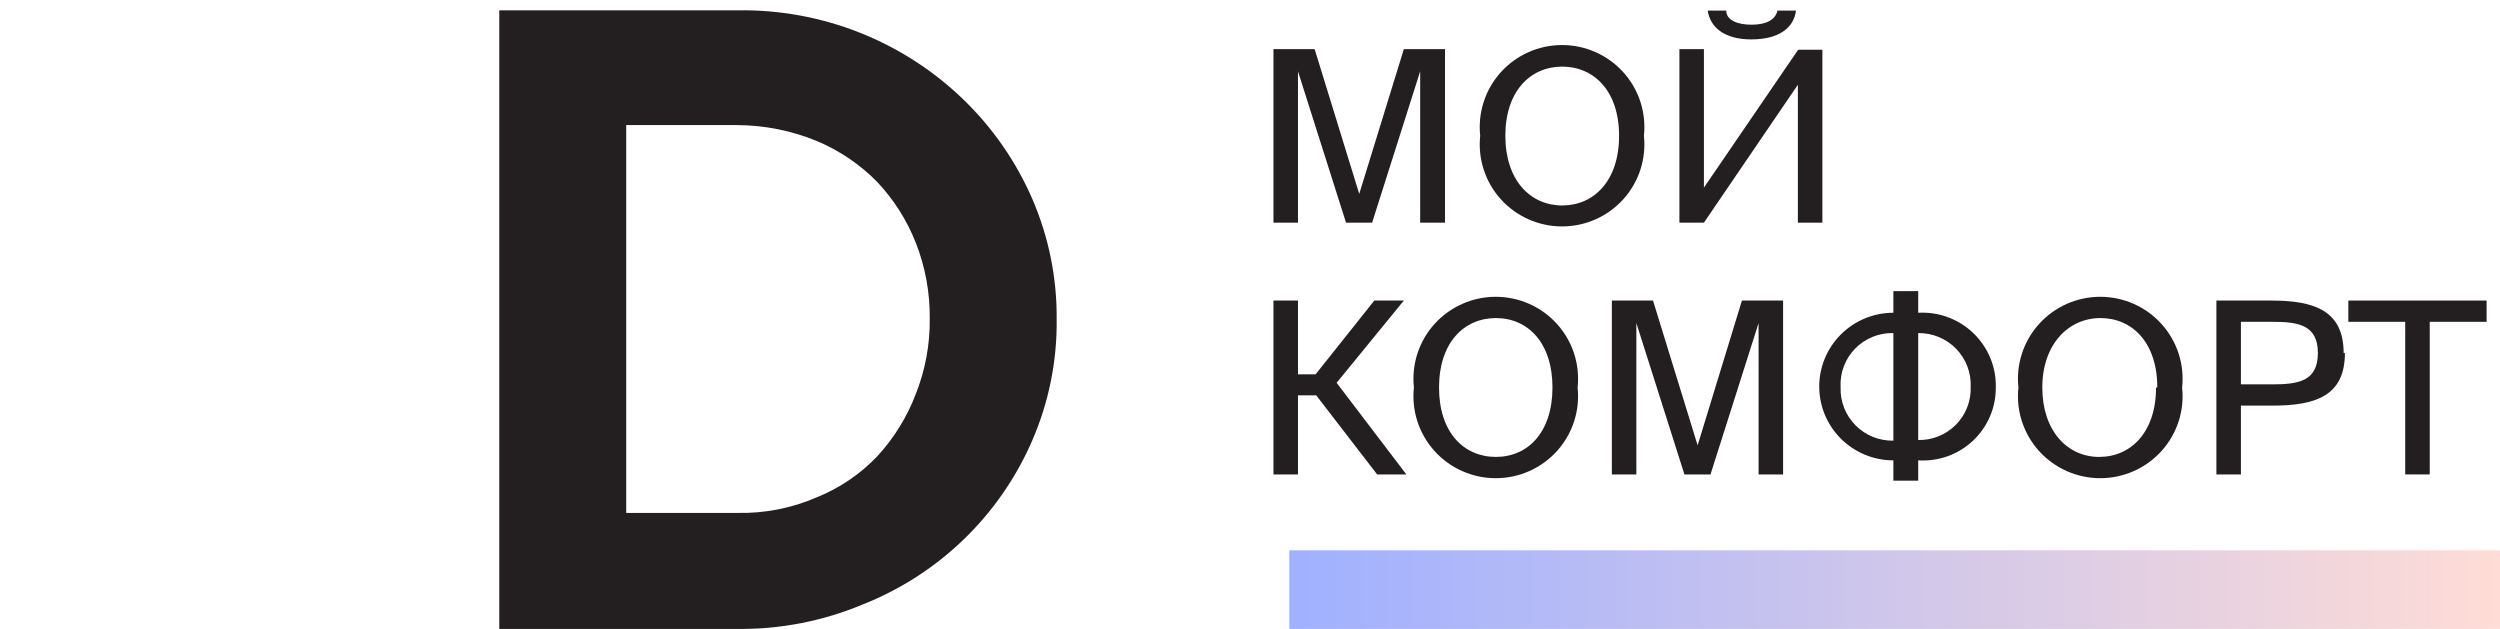 <svg width="159" height="40" viewBox="0 0 159 40" fill="none" xmlns="http://www.w3.org/2000/svg">
<g clip-path="url(#clip0)">
<path d="M46.881 0.657C49.546 0.612 52.193 1.093 54.669 2.073C57.146 3.053 59.403 4.512 61.309 6.365C63.15 8.154 64.623 10.282 65.646 12.631C66.699 15.06 67.23 17.682 67.204 20.328C67.233 22.975 66.701 25.597 65.646 28.026C64.624 30.384 63.144 32.519 61.293 34.307C59.441 36.095 57.253 37.503 54.855 38.449C52.325 39.507 49.605 40.035 46.861 40H31.754V0.657H46.881ZM51.957 31.626C53.407 31.039 54.716 30.151 55.794 29.02C56.86 27.862 57.694 26.512 58.252 25.042C58.852 23.523 59.15 21.901 59.131 20.269C59.15 18.623 58.852 16.989 58.252 15.455C57.688 14.018 56.853 12.702 55.794 11.576C54.702 10.462 53.398 9.576 51.957 8.971C50.347 8.308 48.623 7.964 46.881 7.956H39.827V32.621H46.881C48.626 32.661 50.358 32.321 51.957 31.626Z" fill="#231F20"/>
<path d="M82.551 4.535V14.162H80.992V3.123H83.61L86.448 12.332L89.285 3.123H91.903V14.162H90.324V4.535L87.267 14.162H85.608L82.551 4.535Z" fill="#231F20"/>
<path d="M94.141 8.632C94.063 7.905 94.139 7.17 94.365 6.474C94.591 5.778 94.961 5.137 95.452 4.593C95.943 4.049 96.544 3.614 97.215 3.316C97.886 3.018 98.612 2.864 99.347 2.864C100.082 2.864 100.808 3.018 101.479 3.316C102.15 3.614 102.751 4.049 103.242 4.593C103.733 5.137 104.103 5.778 104.329 6.474C104.555 7.17 104.631 7.905 104.553 8.632C104.631 9.36 104.555 10.095 104.329 10.791C104.103 11.487 103.733 12.128 103.242 12.672C102.751 13.216 102.15 13.651 101.479 13.949C100.808 14.247 100.082 14.401 99.347 14.401C98.612 14.401 97.886 14.247 97.215 13.949C96.544 13.651 95.943 13.216 95.452 12.672C94.961 12.128 94.591 11.487 94.365 10.791C94.139 10.095 94.063 9.36 94.141 8.632ZM102.974 8.632C102.974 5.788 101.375 4.237 99.357 4.237C97.339 4.237 95.74 5.788 95.74 8.632C95.74 11.477 97.339 13.068 99.357 13.068C101.375 13.068 102.974 11.497 102.974 8.632Z" fill="#231F20"/>
<path d="M108.369 14.162H106.811V3.123H108.369V11.934L114.364 3.162H115.903V14.162H114.344V5.39L108.369 14.162ZM111.387 2.506C109.628 2.506 108.769 1.71 108.609 0.676H109.788C109.788 1.253 110.447 1.571 111.407 1.571C112.366 1.571 112.925 1.233 113.045 0.676H114.224C114.104 1.71 113.205 2.506 111.387 2.506Z" fill="#231F20"/>
<path d="M82.551 25.142V30.174H80.992V19.115H82.551V23.809H83.67L87.407 19.115H89.285L85.009 24.346L89.445 30.174H87.587L83.71 25.142H82.551Z" fill="#231F20"/>
<path d="M89.924 24.645C89.846 23.917 89.922 23.182 90.148 22.486C90.374 21.79 90.744 21.149 91.235 20.605C91.726 20.061 92.327 19.626 92.998 19.328C93.669 19.03 94.395 18.876 95.13 18.876C95.865 18.876 96.591 19.03 97.263 19.328C97.933 19.626 98.534 20.061 99.025 20.605C99.516 21.149 99.886 21.79 100.112 22.486C100.338 23.182 100.414 23.917 100.336 24.645C100.414 25.372 100.338 26.107 100.112 26.803C99.886 27.499 99.516 28.14 99.025 28.684C98.534 29.228 97.933 29.663 97.263 29.961C96.591 30.259 95.865 30.413 95.13 30.413C94.395 30.413 93.669 30.259 92.998 29.961C92.327 29.663 91.726 29.228 91.235 28.684C90.744 28.14 90.374 27.499 90.148 26.803C89.922 26.107 89.846 25.372 89.924 24.645ZM98.737 24.645C98.737 21.78 97.158 20.229 95.14 20.229C93.122 20.229 91.523 21.78 91.523 24.645C91.523 27.509 93.102 29.06 95.14 29.06C97.178 29.06 98.737 27.489 98.737 24.645Z" fill="#231F20"/>
<path d="M104.072 20.547V30.174H102.514V19.115H105.131L107.969 28.324L110.787 19.115H113.405V30.174H111.846V20.547L108.788 30.174H107.13L104.072 20.547Z" fill="#231F20"/>
<path d="M126.934 24.645C126.938 25.278 126.811 25.906 126.56 26.489C126.31 27.071 125.942 27.596 125.479 28.031C125.016 28.466 124.468 28.801 123.869 29.016C123.27 29.23 122.633 29.32 121.998 29.279V30.572H120.419V29.279C119.168 29.279 117.969 28.785 117.084 27.904C116.2 27.024 115.703 25.83 115.703 24.585C115.703 23.34 116.2 22.146 117.084 21.266C117.969 20.385 119.168 19.891 120.419 19.891V18.518H121.998V19.891C122.642 19.855 123.287 19.952 123.891 20.176C124.496 20.401 125.047 20.747 125.511 21.193C125.974 21.64 126.34 22.177 126.585 22.771C126.83 23.365 126.949 24.003 126.934 24.645ZM117.062 24.645C117.048 25.089 117.126 25.532 117.289 25.945C117.452 26.359 117.698 26.735 118.012 27.052C118.326 27.368 118.702 27.617 119.115 27.785C119.529 27.952 119.973 28.034 120.419 28.026V21.184C119.968 21.172 119.52 21.253 119.102 21.422C118.684 21.591 118.306 21.844 117.991 22.165C117.676 22.487 117.431 22.869 117.271 23.289C117.111 23.709 117.04 24.157 117.062 24.605V24.645ZM125.335 24.605C125.354 24.159 125.282 23.714 125.122 23.297C124.962 22.88 124.719 22.5 124.406 22.179C124.094 21.859 123.719 21.606 123.305 21.434C122.891 21.263 122.446 21.178 121.998 21.184V27.986C122.444 27.995 122.886 27.913 123.299 27.745C123.712 27.577 124.086 27.327 124.398 27.011C124.71 26.694 124.955 26.318 125.116 25.904C125.277 25.49 125.351 25.048 125.335 24.605Z" fill="#231F20"/>
<path d="M128.372 24.645C128.293 23.917 128.369 23.182 128.595 22.486C128.821 21.79 129.192 21.149 129.683 20.605C130.174 20.061 130.774 19.626 131.445 19.328C132.116 19.03 132.843 18.876 133.577 18.876C134.312 18.876 135.039 19.03 135.71 19.328C136.381 19.626 136.981 20.061 137.472 20.605C137.963 21.149 138.334 21.79 138.56 22.486C138.785 23.182 138.862 23.917 138.783 24.645C138.862 25.372 138.785 26.107 138.56 26.803C138.334 27.499 137.963 28.14 137.472 28.684C136.981 29.228 136.381 29.663 135.71 29.961C135.039 30.259 134.312 30.413 133.577 30.413C132.843 30.413 132.116 30.259 131.445 29.961C130.774 29.663 130.174 29.228 129.683 28.684C129.192 28.14 128.821 27.499 128.595 26.803C128.369 26.107 128.293 25.372 128.372 24.645ZM137.204 24.645C137.204 21.78 135.606 20.229 133.587 20.229C131.569 20.229 129.891 21.88 129.891 24.645C129.891 27.409 131.489 29.06 133.507 29.06C135.526 29.06 137.124 27.489 137.124 24.645" fill="#231F20"/>
<path d="M149.136 22.456C149.136 25.201 147.238 25.798 144.52 25.798H142.522V30.174H140.963V19.115H144.44C147.158 19.115 149.056 19.731 149.056 22.456H149.136ZM142.522 24.445H144.52C146.139 24.445 147.417 24.266 147.417 22.456C147.417 20.646 146.139 20.467 144.52 20.467H142.522V24.445Z" fill="#231F20"/>
<path d="M149.355 20.467V19.115H158.148V20.467H154.531V30.174H152.972V20.467H149.355Z" fill="#231F20"/>
<path d="M159 35H82V40H159V35Z" fill="url(#paint0_linear)"/>
</g>
<defs>
<linearGradient id="paint0_linear" x1="82.23" y1="37.708" x2="159.001" y2="37.708" gradientUnits="userSpaceOnUse">
<stop stop-color="#A0B1FF"/>
<stop offset="1" stop-color="#FFDCD6"/>
</linearGradient>
<clipPath id="clip0">
<rect width="159" height="40" fill="white"/>
</clipPath>
</defs>
</svg>
